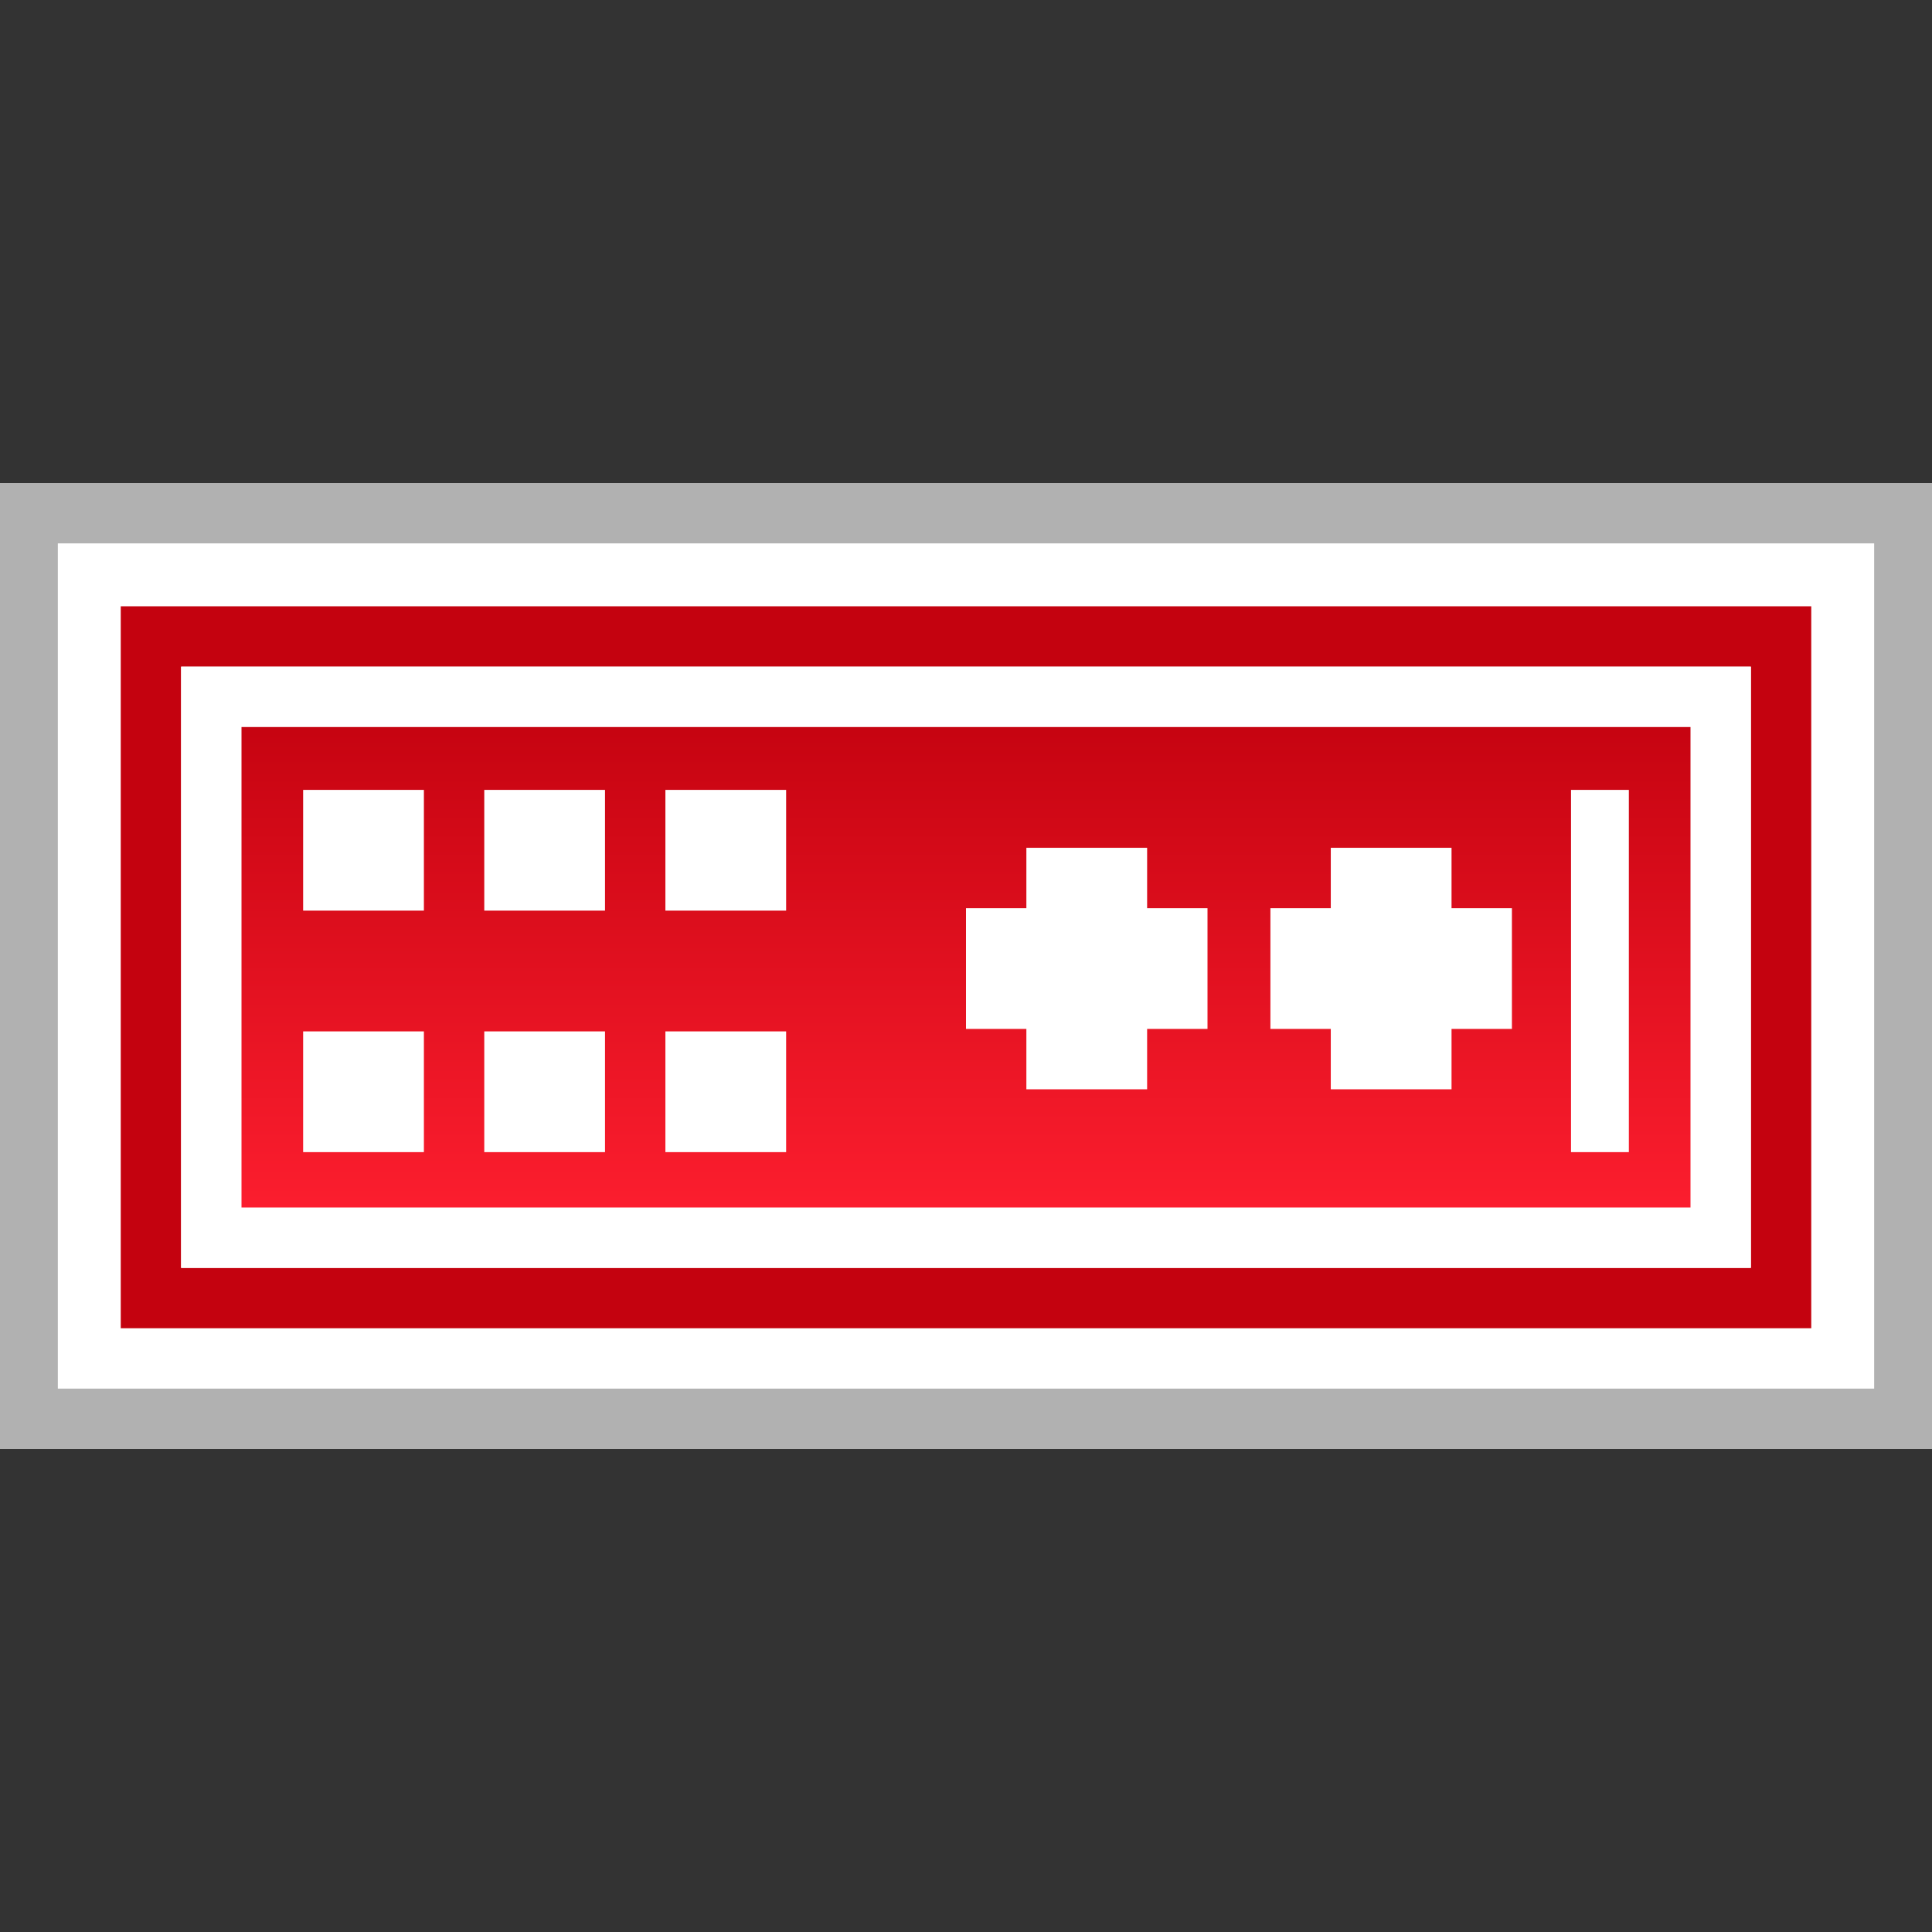 <?xml version="1.0" encoding="utf-8"?>
<!-- Generator: Adobe Illustrator 18.0.0, SVG Export Plug-In . SVG Version: 6.00 Build 0)  -->
<!DOCTYPE svg PUBLIC "-//W3C//DTD SVG 1.1//EN" "http://www.w3.org/Graphics/SVG/1.1/DTD/svg11.dtd">
<svg version="1.1" id="图层_1" xmlns="http://www.w3.org/2000/svg" xmlns:xlink="http://www.w3.org/1999/xlink" x="0px" y="0px"
	 width="32px" height="32px" viewBox="0 0 32 32" enable-background="new 0 0 32 32" xml:space="preserve">
<rect x="0" y="0" width="32" height="32" fill="#333333" stroke="none"/>
<g>
	<g>
		<rect x="0.458" y="8.5" fill="#FFFFFF" width="31.084" height="15"/>
		<path fill="#B1B1B1" d="M31.042,9v14H0.958V9H31.042 M32.042,8H-0.042v16h32.083V8L32.042,8z"/>
	</g>
	<g>
		<path fill="#C4020F" d="M29,11.042V21H3v-9.958H29 M30,10.042h-1H3H2v1V21v1h1h26h1v-1v-9.958V10.042L30,10.042z"/>
	</g>
	<g>
		<linearGradient id="SVGID_1_" gradientUnits="userSpaceOnUse" x1="16" y1="20.5" x2="16" y2="11.541">
			<stop  offset="0" style="stop-color:#FF1F30"/>
			<stop  offset="1" style="stop-color:#C3020F"/>
		</linearGradient>
		<rect x="3.5" y="11.542" fill="url(#SVGID_1_)" width="25" height="8.958"/>
		<g>
			<path fill="#FFFFFF" d="M28,12.042V20H4v-7.958H28 M29,11.042H3V21h26V11.042L29,11.042z"/>
		</g>
	</g>
	<rect x="5.021" y="13.083" fill="#FFFFFF" width="2" height="2"/>
	<rect x="8.021" y="13.083" fill="#FFFFFF" width="2" height="2"/>
	<rect x="11.021" y="13.083" fill="#FFFFFF" width="2" height="2"/>
	<rect x="26.021" y="13.083" fill="#FFFFFF" width="0.958" height="6"/>
	<rect x="5.021" y="17.083" fill="#FFFFFF" width="2" height="2"/>
	<rect x="8.021" y="17.083" fill="#FFFFFF" width="2" height="2"/>
	<rect x="11.021" y="17.083" fill="#FFFFFF" width="2" height="2"/>
	<polygon fill="#FFFFFF" points="20,15.042 19,15.042 19,14.042 17,14.042 17,15.042 16,15.042 16,17.042 17,17.042 17,18.042 
		19,18.042 19,17.042 20,17.042 	"/>
	<polygon fill="#FFFFFF" points="25.042,15.042 24.042,15.042 24.042,14.042 22.042,14.042 22.042,15.042 21.042,15.042 
		21.042,17.042 22.042,17.042 22.042,18.042 24.042,18.042 24.042,17.042 25.042,17.042 	"/>
</g>
</svg>

